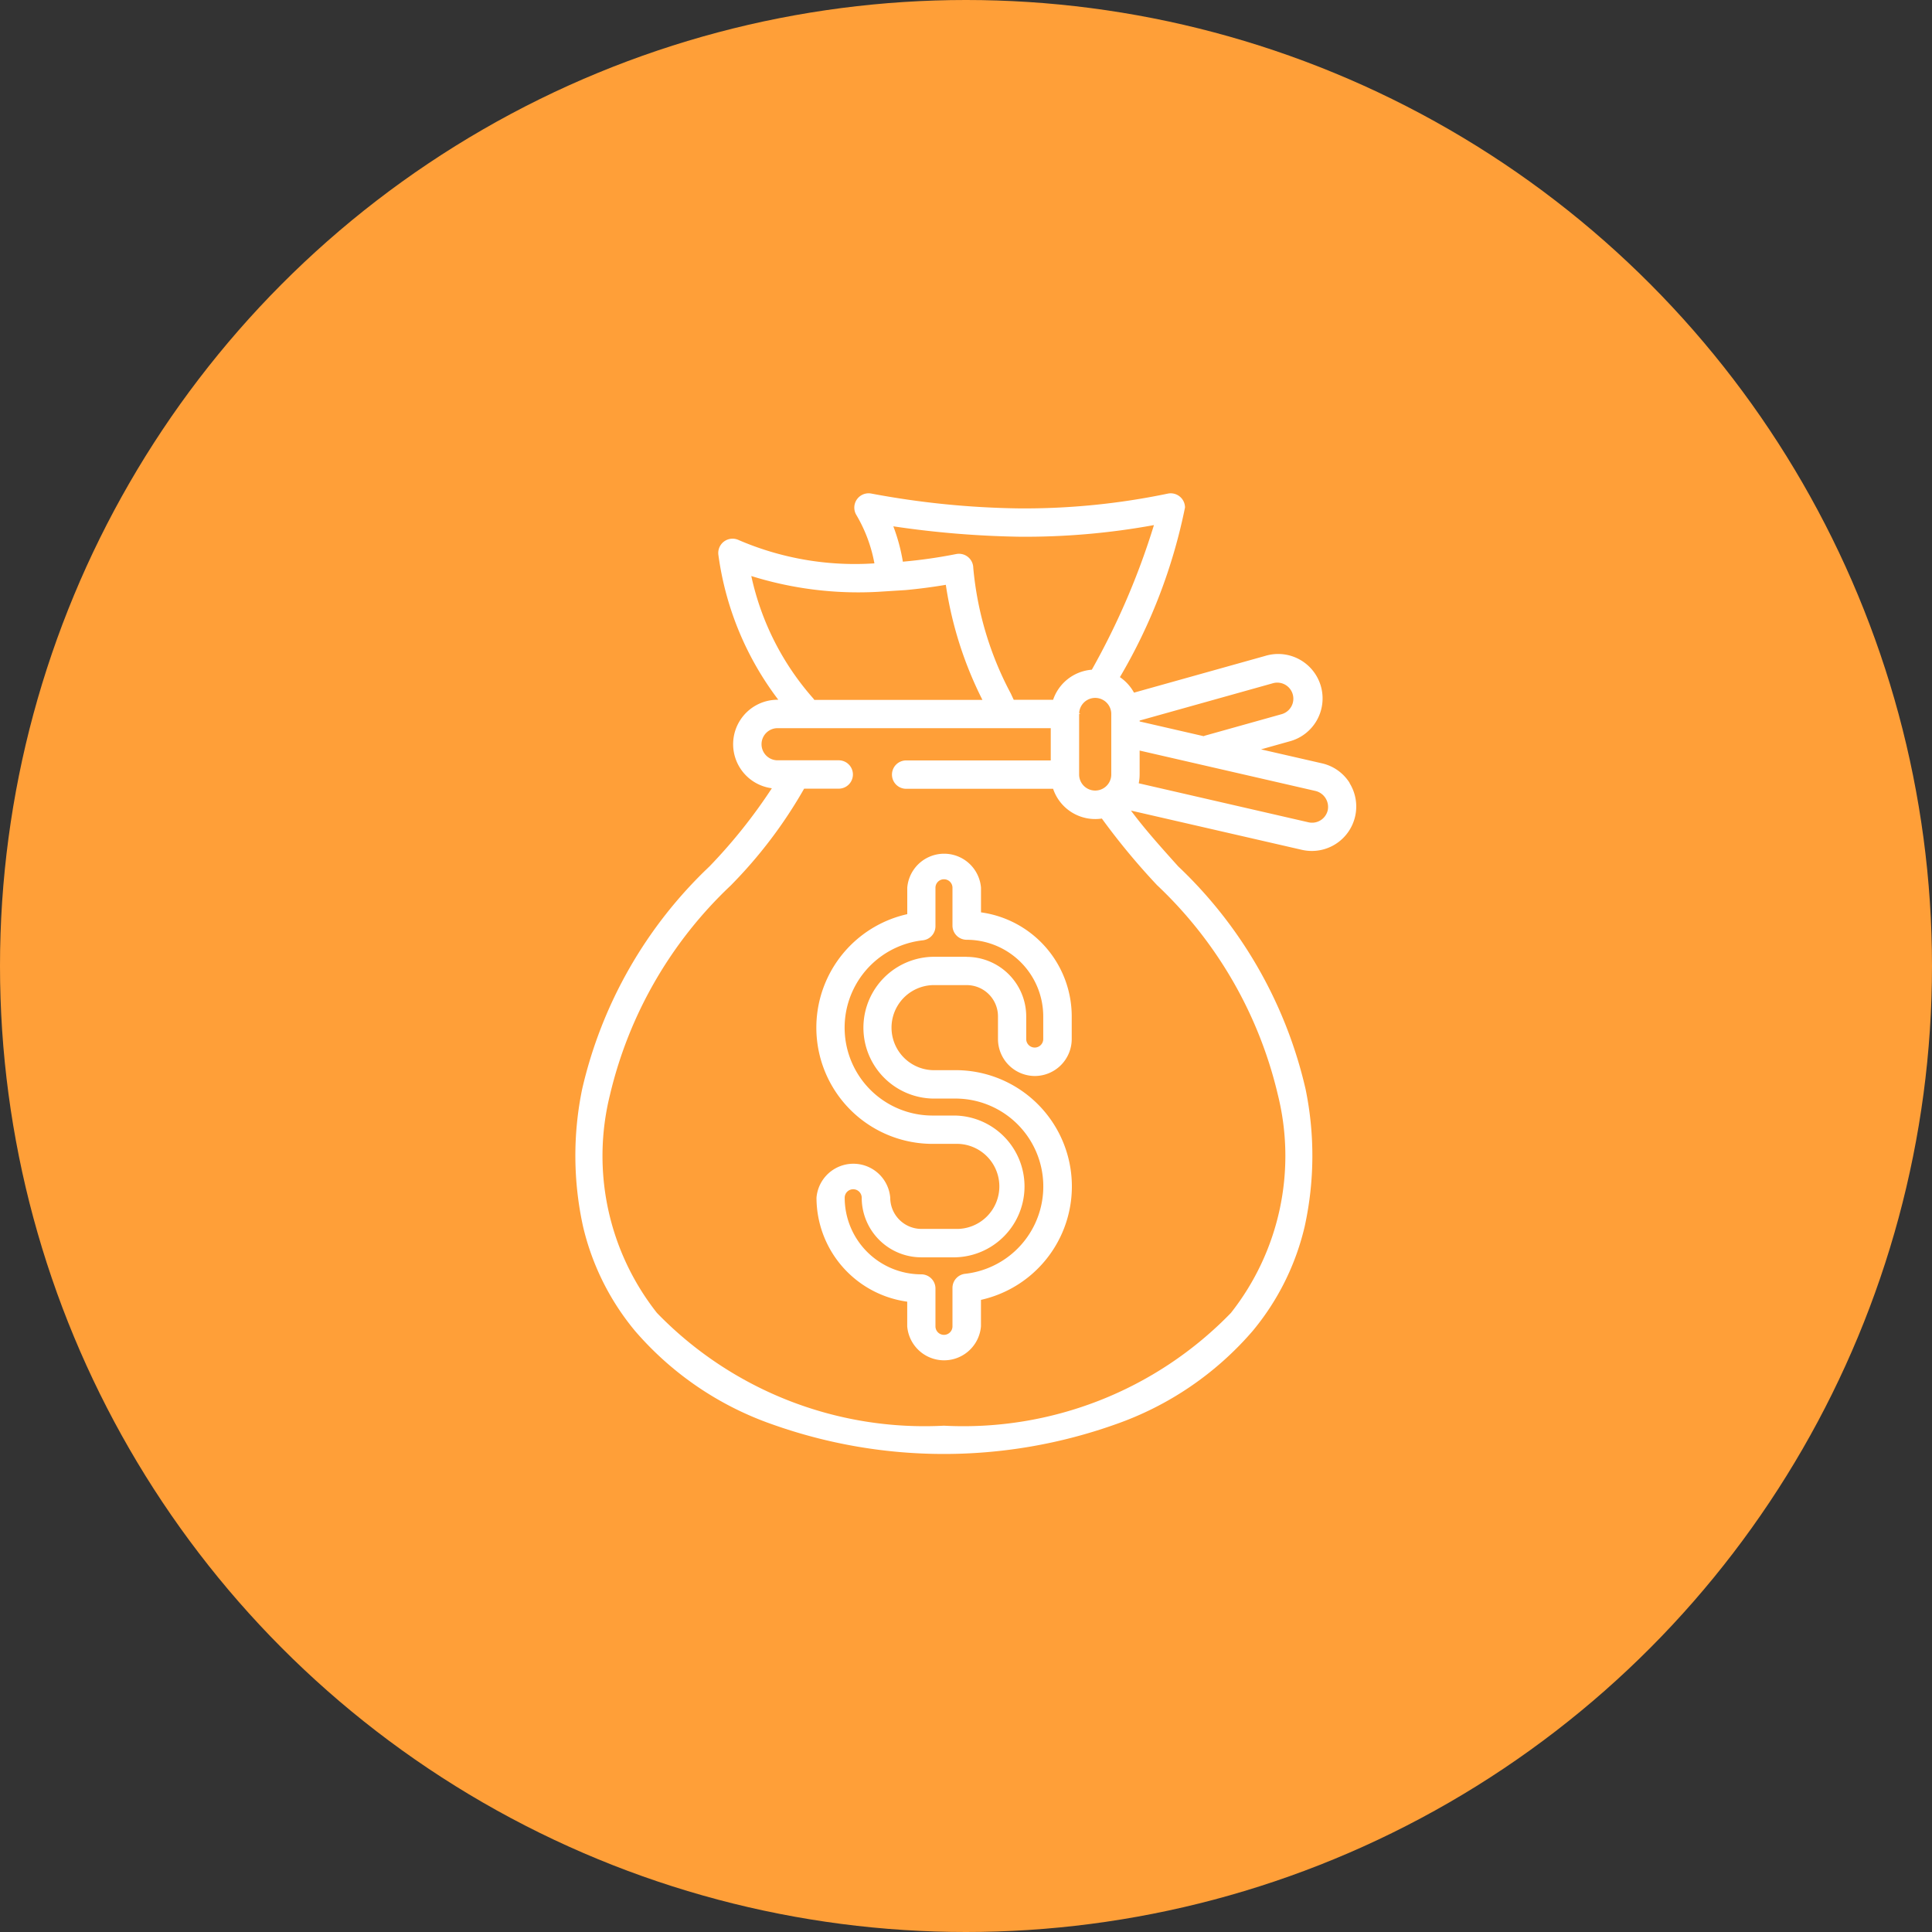 <svg xmlns="http://www.w3.org/2000/svg" width="47" height="47" viewBox="0 0 47 47">
  <rect x="0" y="0" width="47" height="47" fill="#333333" stroke="none"/>
  <g id="Group_4716" data-name="Group 4716" transform="translate(-1587 -1872)">
    <circle id="Ellipse_440" data-name="Ellipse 440" cx="23.5" cy="23.5" r="23.5" transform="translate(1587 1872)" fill="#ff9f38"/>
    <g id="money" transform="translate(1553.077 1883.999)">
      <g id="Group_4512" data-name="Group 4512" transform="translate(53.576 5.346)">
        <g id="Group_4511" data-name="Group 4511">
          <g id="Group_4510" data-name="Group 4510">
            <path id="Path_3579" data-name="Path 3579" d="M316.209,117.119h.027S316.215,117.065,316.209,117.119Z" transform="translate(-309.614 -117.095)" fill="#fff"/>
            <path id="Path_3580" data-name="Path 3580" d="M171.747,117.119h.027C171.768,117.065,171.747,117.119,171.747,117.119Z" transform="translate(-171.747 -117.095)" fill="#fff"/>
          </g>
        </g>
      </g>
      <g id="Group_4514" data-name="Group 4514" transform="translate(47.923 0.001)">
        <g id="Group_4513" data-name="Group 4513" transform="translate(0 0)">
          <path id="Path_3581" data-name="Path 3581" d="M66.758,7.051a1.074,1.074,0,0,0-.674-.48L64.6,6.231l.684-.192A1.081,1.081,0,1,0,64.7,3.958l-3.19.893a1.088,1.088,0,0,0-.343-.377A13.323,13.323,0,0,0,62.751.346a.348.348,0,0,0-.413-.338A17.108,17.108,0,0,1,58.73.369,20.806,20.806,0,0,1,55.12.008a.348.348,0,0,0-.368.515,3.577,3.577,0,0,1,.443,1.183,7.147,7.147,0,0,1-3.3-.566.348.348,0,0,0-.495.365,7.474,7.474,0,0,0,1.457,3.519H52.84A1.081,1.081,0,0,0,52.7,7.177a12.923,12.923,0,0,1-1.516,1.9,10.792,10.792,0,0,0-3.1,5.424,8.028,8.028,0,0,0,.022,3.333,6.173,6.173,0,0,0,1.266,2.545,7.794,7.794,0,0,0,3.34,2.273,12.452,12.452,0,0,0,8.345,0,7.794,7.794,0,0,0,3.34-2.273,6.172,6.172,0,0,0,1.266-2.545,8.029,8.029,0,0,0,.022-3.333,10.792,10.792,0,0,0-3.1-5.424c-.418-.465-.816-.908-1.149-1.357l4.158.955a1.081,1.081,0,0,0,1.158-1.627ZM58.723,1.058A17.419,17.419,0,0,0,61.995.775a17.868,17.868,0,0,1-1.511,3.518,1.083,1.083,0,0,0-.942.732h-.958l-.072-.154A8.029,8.029,0,0,1,57.6,1.817a.348.348,0,0,0-.413-.338,12.171,12.171,0,0,1-1.3.186,4.449,4.449,0,0,0-.232-.86A23.229,23.229,0,0,0,58.723,1.058ZM60.957,5.37V6.842a.391.391,0,1,1-.782,0V5.37a.391.391,0,1,1,.782,0ZM52.2,2.014a8.722,8.722,0,0,0,3.069.385l.684-.043c.322-.03.65-.072.979-.128a9.216,9.216,0,0,0,.891,2.8H53.733a.353.353,0,0,0-.025-.035A6.6,6.6,0,0,1,52.2,2.014Zm9.878,7.527a10.225,10.225,0,0,1,2.931,5.09,6.165,6.165,0,0,1-1.141,5.309,9.06,9.06,0,0,1-6.982,2.744,9.06,9.06,0,0,1-6.982-2.744,6.165,6.165,0,0,1-1.141-5.309A10.225,10.225,0,0,1,51.7,9.542a11.308,11.308,0,0,0,1.785-2.355h.842a.345.345,0,0,0,0-.69H52.84a.391.391,0,1,1,0-.782h6.645V6.5H55.967a.345.345,0,0,0,0,.69h3.575a1.081,1.081,0,0,0,1.186.724A16.773,16.773,0,0,0,62.078,9.542ZM61.647,5.53l3.243-.908a.391.391,0,1,1,.211.753l-1.853.519a.343.343,0,0,0-.044.016l-1.557-.358Zm4.576,2.182a.391.391,0,0,1-.469.293l-4.129-.949a1.083,1.083,0,0,0,.022-.216V6.26l4.283.984A.4.4,0,0,1,66.223,7.713Z" transform="translate(-47.923 -0.001)" fill="#fff"/>
        </g>
      </g>
      <g id="Group_4516" data-name="Group 4516" transform="translate(53.783 8.704)">
        <g id="Group_4515" data-name="Group 4515" transform="translate(0)">
          <path id="Path_3582" data-name="Path 3582" d="M181.589,196.122a.9.9,0,0,0,.9-.9v-.552a2.556,2.556,0,0,0-2.207-2.529v-.6a.9.9,0,0,0-1.794,0v.644a2.828,2.828,0,0,0,.621,5.588h.552a1.035,1.035,0,1,1,0,2.069h-.828a.76.76,0,0,1-.759-.759.9.9,0,0,0-1.794,0,2.556,2.556,0,0,0,2.207,2.529v.6a.9.9,0,0,0,1.794,0v-.644a2.828,2.828,0,0,0-.621-5.588h-.552a1.035,1.035,0,0,1,0-2.069h.828a.76.76,0,0,1,.759.759v.552A.9.9,0,0,0,181.589,196.122Zm-1.656-2.9h-.828a1.725,1.725,0,0,0,0,3.449h.552a2.138,2.138,0,0,1,.238,4.263.345.345,0,0,0-.307.343v.935a.207.207,0,0,1-.414,0v-.92a.345.345,0,0,0-.345-.345,1.865,1.865,0,0,1-1.863-1.863.207.207,0,0,1,.414,0,1.45,1.45,0,0,0,1.449,1.449h.828a1.725,1.725,0,0,0,0-3.449h-.552a2.138,2.138,0,0,1-.238-4.263.345.345,0,0,0,.307-.343v-.935a.207.207,0,0,1,.414,0v.92a.345.345,0,0,0,.345.345,1.865,1.865,0,0,1,1.863,1.863v.552a.207.207,0,1,1-.414,0v-.552A1.45,1.45,0,0,0,179.933,193.224Z" transform="translate(-176.277 -190.649)" fill="#fff"/>
        </g>
      </g>
    </g>
  </g>
</svg>
